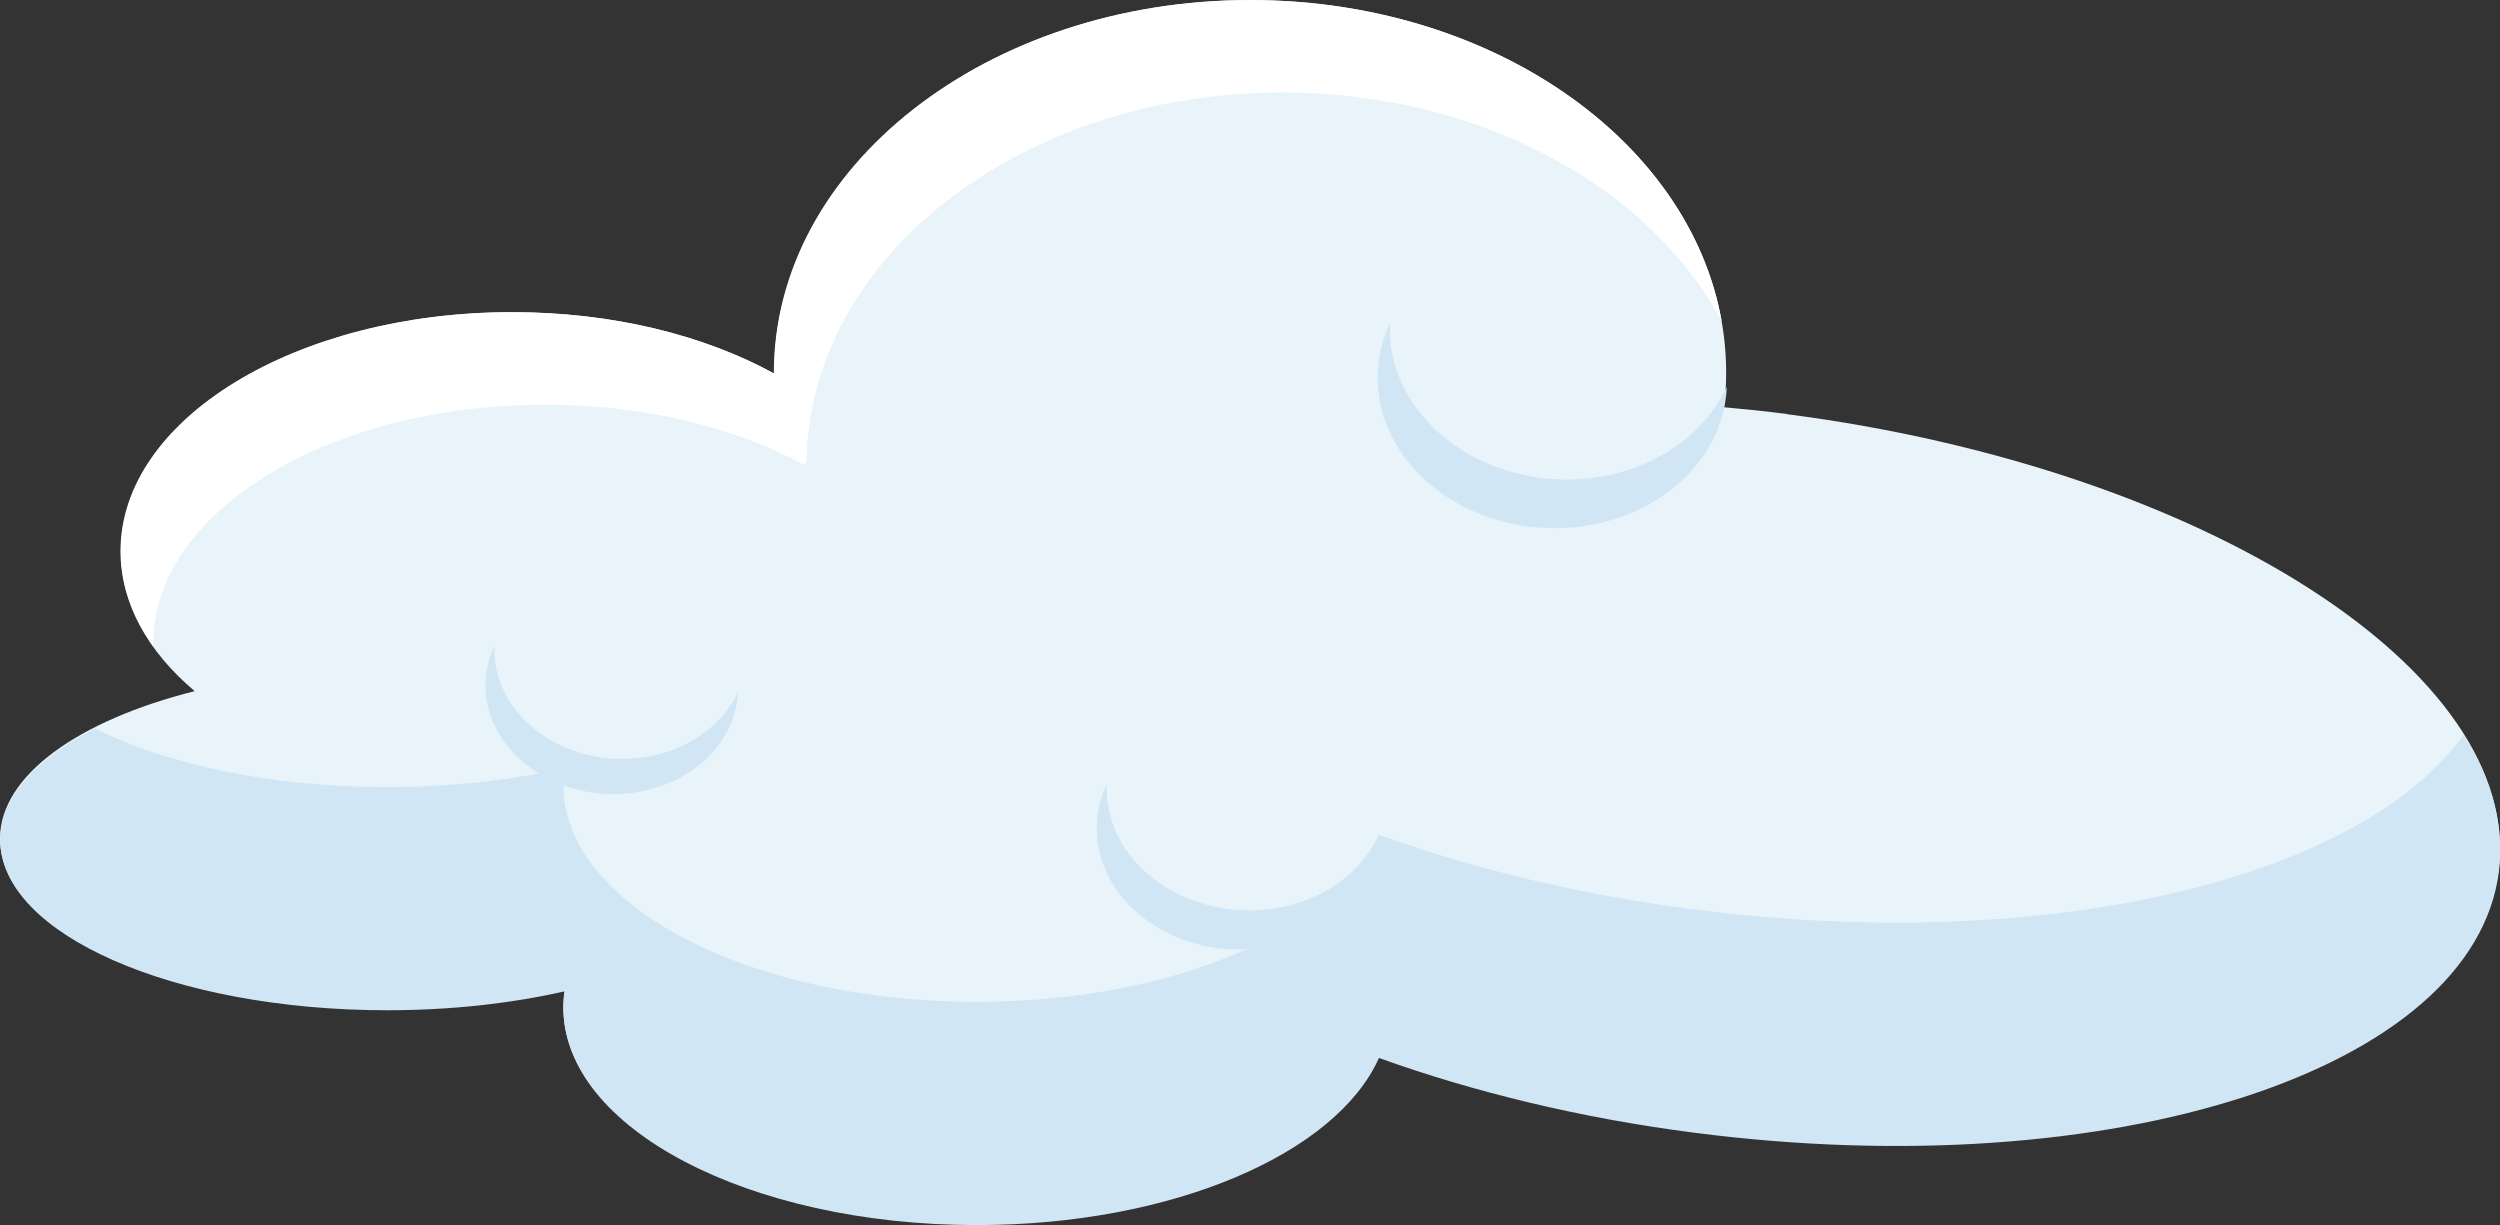 <?xml version="1.0" encoding="UTF-8"?><svg id="Layer_2" xmlns="http://www.w3.org/2000/svg" viewBox="0 0 188.64 92.44"><rect x="0" y="0" width="188.64" height="92.44" fill="#333333" stroke="none"/><defs><style>.cls-1{fill:#fff;}.cls-2{fill:#d0e6f4;}.cls-3{fill:#e8f3fa;}</style></defs><g id="Layer_1-2"><g><path class="cls-3" d="M134.83,31.24c-1.59-.21-3.17-.37-4.74-.51,.1-.86,.16-1.72,.16-2.6,0-15.53-16.08-28.13-35.92-28.13S58.39,12.59,58.39,28.13c0,.02,0,.03,0,.05-5.24-2.88-12.16-4.63-19.76-4.63-16.32,0-29.54,8.08-29.54,18.04,0,3.95,2.08,7.59,5.6,10.56C5.92,54.36,0,58.52,0,63.29,0,70.38,13.07,76.13,29.2,76.13c4.83,0,9.39-.52,13.4-1.43-.06,.42-.1,.85-.1,1.28,0,9.03,13.96,16.36,31.18,16.36,14.76,0,27.12-5.38,30.35-12.61,7.12,2.56,15.17,4.53,23.79,5.64,31.59,4.09,58.77-4.72,60.71-19.66,1.93-14.95-22.11-30.37-53.71-34.46Z"/><g><path class="cls-2" d="M127.83,68.63c-8.62-1.11-16.67-3.08-23.79-5.64-3.23,7.23-15.59,12.61-30.35,12.61-17.22,0-31.18-7.32-31.18-16.36,0-.43,.04-.86,.1-1.28-4.02,.91-8.57,1.43-13.4,1.43-8.79,0-16.67-1.71-22.02-4.42-4.46,2.25-7.17,5.2-7.17,8.42,0,7.09,13.07,12.84,29.2,12.84,4.83,0,9.39-.52,13.4-1.43-.06,.42-.1,.85-.1,1.28,0,9.03,13.96,16.36,31.18,16.36,14.76,0,27.12-5.38,30.35-12.61,7.12,2.56,15.17,4.53,23.79,5.64,31.59,4.09,58.77-4.72,60.71-19.66,.45-3.48-.52-6.98-2.65-10.36-7.83,10.88-31.37,16.62-58.06,13.17Z"/><path class="cls-1" d="M41.09,30.53c7.53,0,14.4,1.73,19.62,4.56,.05-.1,.1-.2,.15-.3,.22-15.39,16.21-27.81,35.91-27.81,14.92,0,27.71,7.12,33.14,17.26C127.49,10.55,112.5,.01,94.34,.01,74.5,.01,58.42,12.6,58.42,28.14c0,.02,0,.03,0,.05-5.24-2.88-12.16-4.63-19.76-4.63-16.32,0-29.54,8.08-29.54,18.04,0,2.54,.88,4.96,2.44,7.15,0-.06,0-.12,0-.17,0-9.96,13.23-18.04,29.54-18.04Z"/></g><path class="cls-2" d="M93.81,68.68c-5.87-.21-10.48-4.44-10.3-9.43,0-.03,0-.05,0-.07-.44,.94-.71,1.96-.75,3.03-.18,5,4.43,9.22,10.3,9.43,5.84,.21,10.72-3.62,10.95-8.58-1.6,3.44-5.6,5.8-10.21,5.63Z"/><path class="cls-2" d="M117.64,36.17c-7.28-.27-12.99-5.5-12.76-11.7,0-.03,0-.06,0-.09-.54,1.17-.88,2.43-.92,3.76-.23,6.19,5.49,11.43,12.76,11.7s13.29-4.49,13.58-10.64c-1.98,4.26-6.95,7.19-12.66,6.98Z"/><path class="cls-2" d="M46.54,57.26c-5.26-.19-9.39-3.98-9.23-8.46,0-.02,0-.04,0-.07-.39,.84-.63,1.76-.67,2.72-.16,4.48,3.97,8.27,9.23,8.46,5.23,.19,9.61-3.25,9.82-7.7-1.44,3.08-5.02,5.2-9.15,5.04Z"/></g></g></svg>